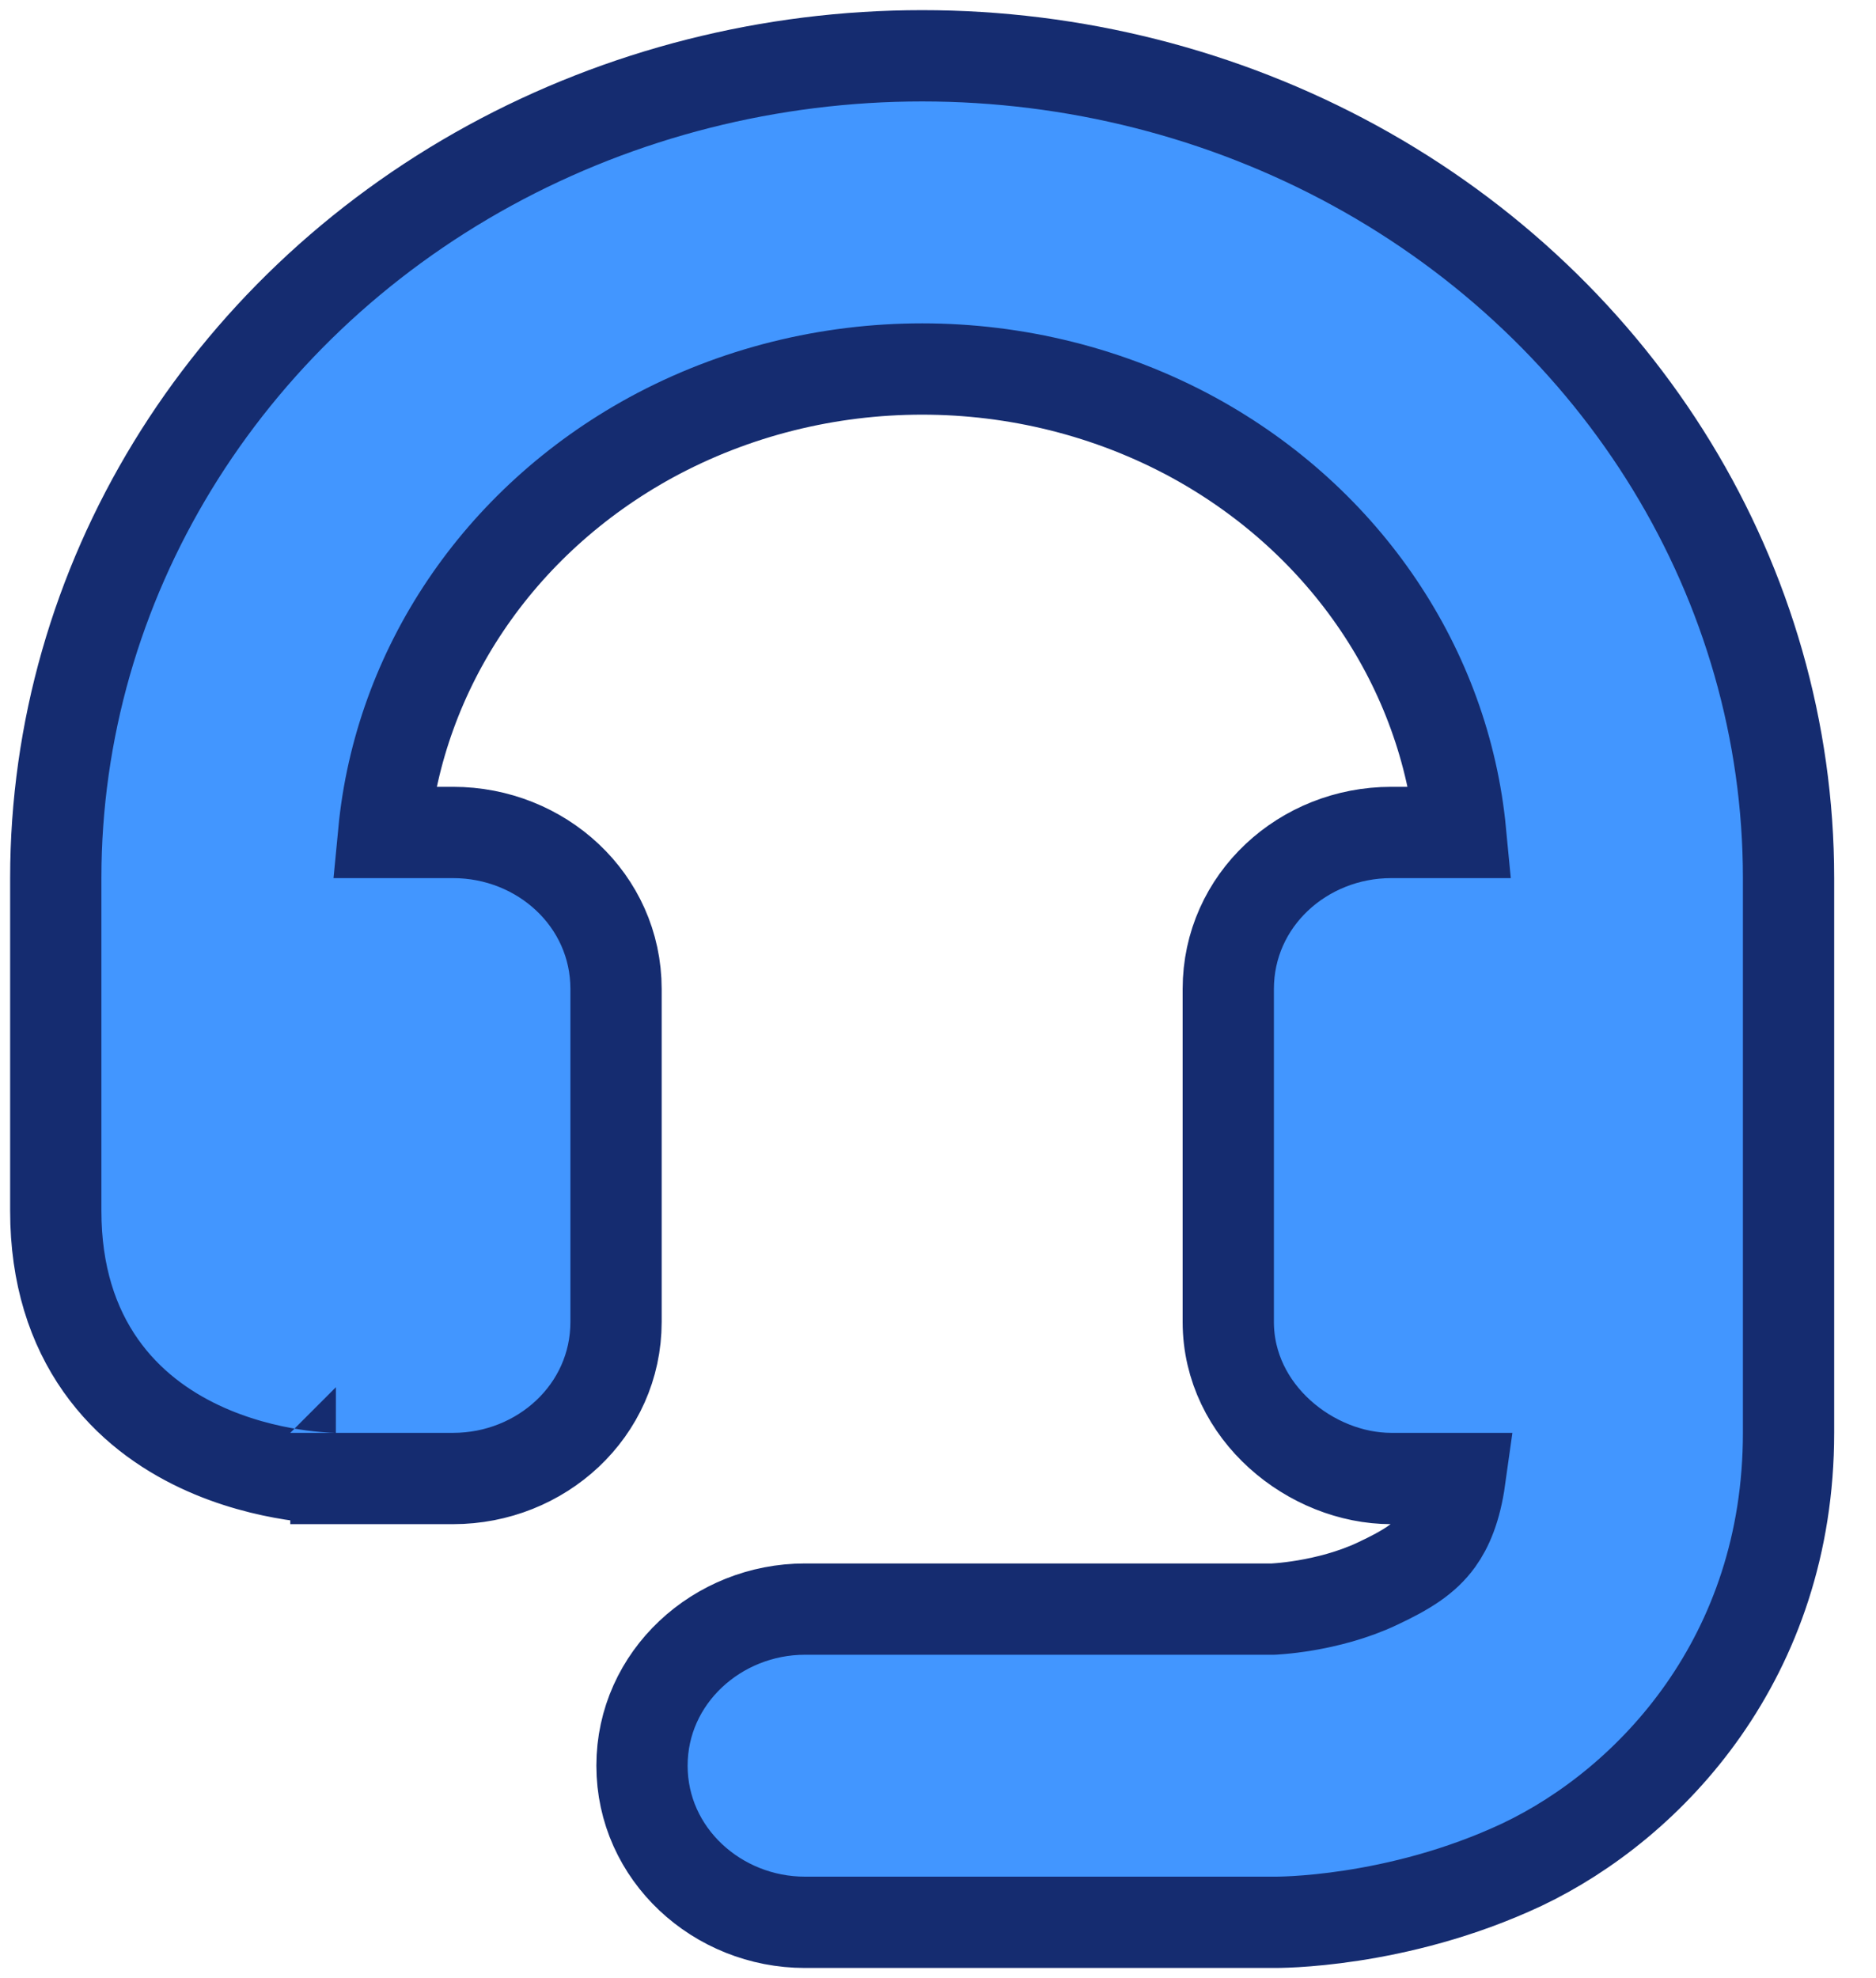 <svg width="37" height="39" viewBox="0 0 37 39" fill="none" xmlns="http://www.w3.org/2000/svg">
<path d="M9.662 3.261L9.662 3.261C4.385 6.145 1.1 11.497 1.1 17.312V23.875C1.1 25.137 1.437 26.142 1.987 26.923C2.531 27.695 3.247 28.195 3.928 28.517C4.606 28.838 5.273 28.994 5.762 29.071C6.009 29.11 6.216 29.129 6.366 29.139C6.44 29.145 6.501 29.147 6.545 29.148C6.567 29.149 6.585 29.15 6.598 29.15L6.615 29.15L6.621 29.15L6.623 29.15L6.624 29.15C6.625 29.15 6.625 29.15 6.625 28.25V29.15H8.938C10.669 29.15 12.15 27.819 12.15 26.062V19.5C12.15 17.743 10.669 16.413 8.938 16.413H7.568C7.875 13.201 9.814 10.28 12.838 8.626C16.146 6.825 20.229 6.825 23.538 8.626C26.561 10.28 28.5 13.201 28.807 16.413H27.438C25.706 16.413 24.225 17.743 24.225 19.5V26.062C24.225 27.85 25.864 29.15 27.438 29.15H28.794C28.71 29.75 28.544 30.119 28.366 30.367C28.106 30.728 27.738 30.955 27.172 31.221L27.17 31.222C26.682 31.453 26.161 31.581 25.749 31.651C25.547 31.685 25.377 31.704 25.261 31.714C25.203 31.719 25.159 31.722 25.132 31.724L25.107 31.725H15.875C14.152 31.725 12.662 33.064 12.662 34.812C12.662 36.561 14.152 37.9 15.875 37.9H25.125L25.128 37.9L25.154 37.9C25.176 37.9 25.206 37.9 25.244 37.899C25.32 37.897 25.426 37.894 25.56 37.886C25.827 37.87 26.203 37.837 26.654 37.768C27.552 37.631 28.768 37.349 30.015 36.764L30.019 36.762C32.557 35.557 35.275 32.668 35.275 28.25V17.312C35.275 11.497 31.99 6.145 26.713 3.261L26.713 3.261C24.122 1.846 21.182 1.1 18.188 1.1C15.193 1.1 12.254 1.846 9.662 3.261Z" fill="#4296FF" stroke="#152C70" stroke-width="1.8"/>
</svg>
